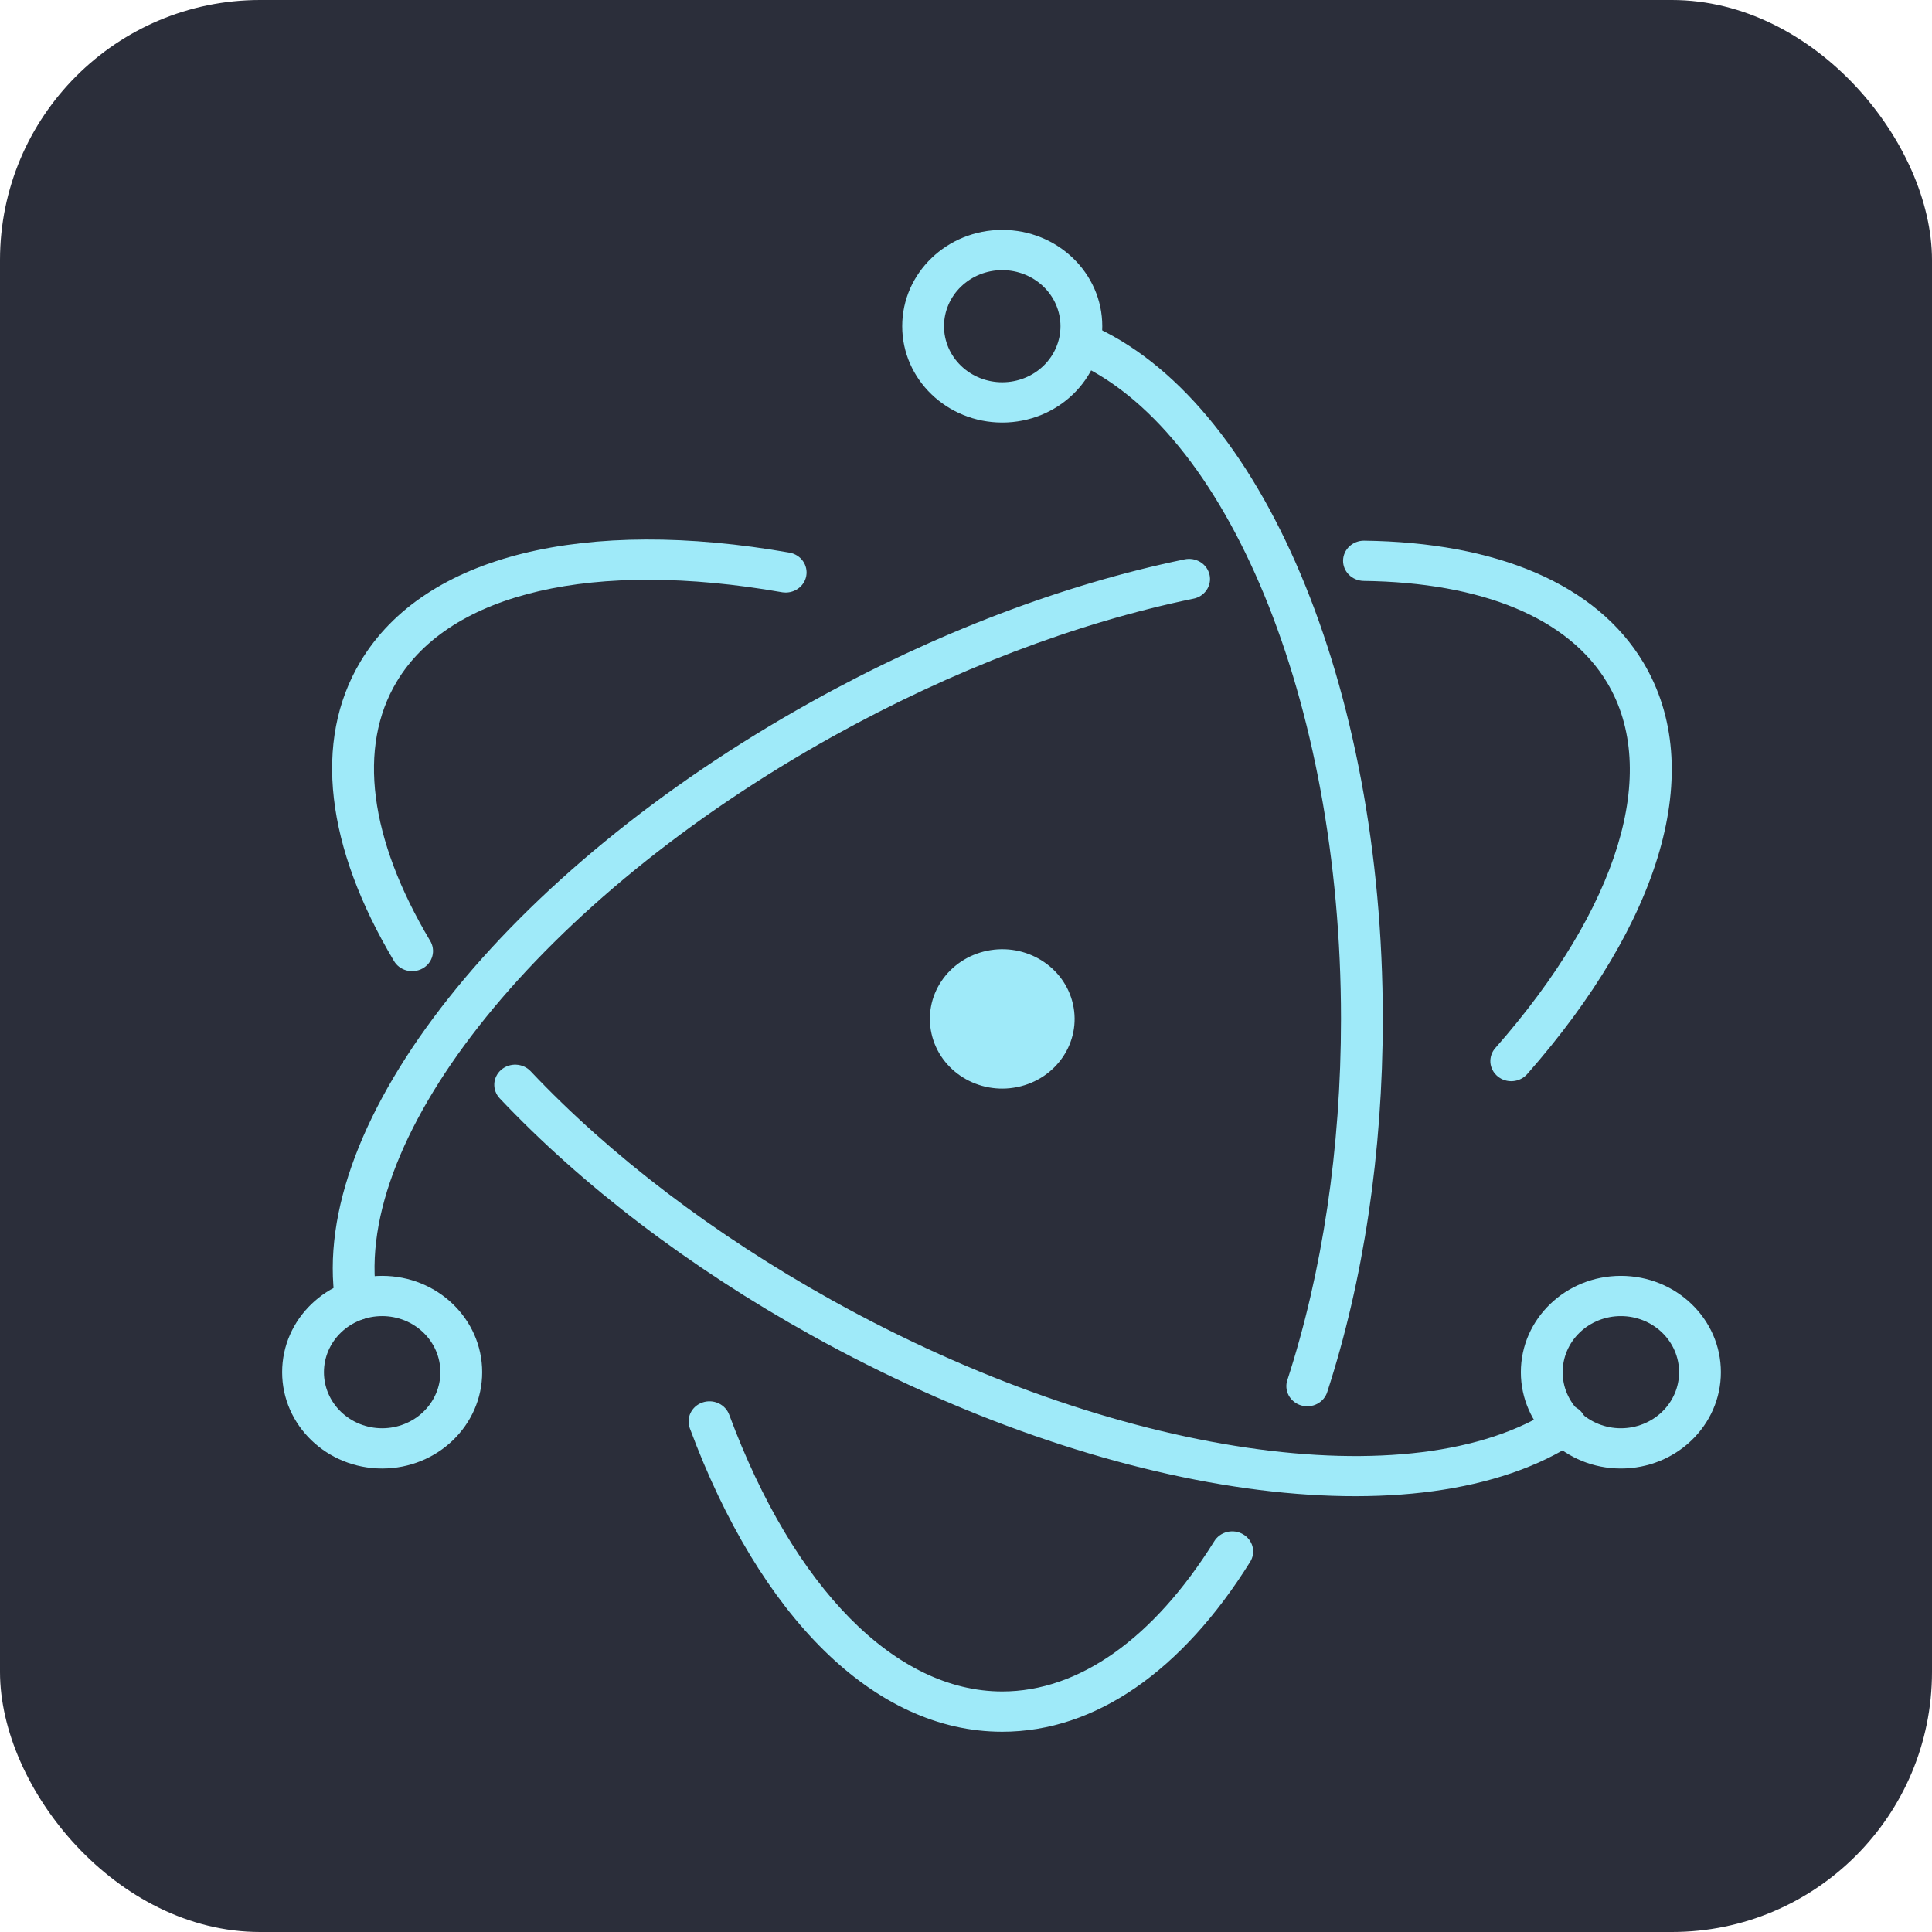 <svg width="52" height="52" viewBox="0 0 52 52" fill="none" xmlns="http://www.w3.org/2000/svg">
<g clip-path="url(#clip0_114_29)">
<g clip-path="url(#clip1_114_29)">
<rect x="0" y="0" width="52" height="52" fill="#2B2E3A"/>
<path d="M21.256 14.875C15.77 13.913 11.433 14.92 9.704 17.803C8.415 19.955 8.783 22.807 10.599 25.857C10.635 25.92 10.683 25.976 10.742 26.021C10.8 26.066 10.868 26.099 10.94 26.119C11.012 26.138 11.087 26.144 11.162 26.135C11.236 26.126 11.308 26.103 11.373 26.067C11.438 26.031 11.495 25.983 11.54 25.926C11.585 25.869 11.618 25.803 11.637 25.733C11.656 25.663 11.66 25.591 11.649 25.519C11.639 25.448 11.613 25.379 11.575 25.318C9.939 22.571 9.621 20.109 10.679 18.345C12.115 15.95 15.983 15.052 21.054 15.941C21.2 15.964 21.349 15.932 21.47 15.85C21.591 15.768 21.674 15.644 21.7 15.504C21.726 15.364 21.695 15.22 21.612 15.102C21.529 14.984 21.401 14.903 21.256 14.875ZM13.451 29.563C15.669 31.91 18.551 34.111 21.837 35.938C29.795 40.362 38.266 41.545 42.441 38.804C42.503 38.764 42.557 38.713 42.599 38.653C42.64 38.594 42.669 38.527 42.684 38.456C42.698 38.386 42.698 38.313 42.683 38.242C42.668 38.172 42.639 38.105 42.597 38.046C42.555 37.986 42.501 37.935 42.438 37.896C42.375 37.857 42.305 37.831 42.231 37.818C42.158 37.805 42.083 37.806 42.01 37.822C41.937 37.838 41.868 37.867 41.807 37.909C38.07 40.362 30.023 39.239 22.4 35C19.212 33.228 16.421 31.096 14.284 28.834C14.234 28.78 14.174 28.738 14.107 28.707C14.04 28.677 13.967 28.659 13.893 28.656C13.819 28.652 13.746 28.663 13.676 28.687C13.606 28.711 13.542 28.748 13.487 28.796C13.432 28.844 13.388 28.902 13.357 28.966C13.325 29.031 13.307 29.101 13.304 29.172C13.301 29.243 13.312 29.314 13.337 29.381C13.363 29.449 13.401 29.51 13.451 29.563Z" fill="#9FEAF9"/>
<path d="M41.109 28.904C44.701 24.818 45.955 20.709 44.23 17.831C42.961 15.714 40.277 14.596 36.711 14.552C36.563 14.552 36.421 14.608 36.316 14.708C36.211 14.808 36.151 14.944 36.149 15.086C36.147 15.229 36.203 15.366 36.306 15.469C36.408 15.571 36.549 15.631 36.696 15.635C39.904 15.675 42.215 16.638 43.256 18.373C44.688 20.763 43.57 24.428 40.25 28.204C40.201 28.258 40.164 28.321 40.141 28.389C40.118 28.457 40.109 28.529 40.114 28.601C40.12 28.672 40.141 28.742 40.175 28.805C40.208 28.869 40.255 28.926 40.312 28.972C40.369 29.018 40.434 29.054 40.505 29.075C40.577 29.097 40.651 29.105 40.725 29.098C40.799 29.092 40.871 29.072 40.937 29.038C41.003 29.005 41.061 28.959 41.109 28.904ZM31.878 15.056C28.63 15.726 25.174 17.036 21.854 18.882C13.639 23.449 8.281 30.183 9.025 35.066C9.035 35.137 9.06 35.206 9.097 35.267C9.135 35.329 9.185 35.383 9.244 35.426C9.304 35.47 9.372 35.501 9.444 35.519C9.516 35.536 9.591 35.54 9.665 35.53C9.738 35.519 9.809 35.495 9.873 35.458C9.937 35.421 9.992 35.372 10.036 35.314C10.08 35.257 10.112 35.191 10.13 35.121C10.147 35.052 10.15 34.979 10.138 34.908C9.478 30.573 14.557 24.19 22.416 19.82C25.637 18.03 28.984 16.761 32.114 16.115C32.187 16.102 32.256 16.074 32.319 16.034C32.38 15.994 32.434 15.942 32.475 15.882C32.516 15.822 32.544 15.755 32.558 15.684C32.572 15.613 32.571 15.541 32.555 15.47C32.539 15.4 32.509 15.334 32.467 15.274C32.424 15.216 32.37 15.165 32.307 15.127C32.244 15.088 32.173 15.062 32.1 15.05C32.026 15.038 31.951 15.04 31.878 15.056Z" fill="#9FEAF9"/>
<path d="M18.57 38.451C20.448 43.501 23.521 46.61 26.975 46.61C29.495 46.61 31.826 44.956 33.644 42.044C33.683 41.983 33.71 41.915 33.722 41.844C33.733 41.773 33.73 41.701 33.713 41.631C33.696 41.561 33.664 41.496 33.62 41.438C33.575 41.38 33.52 41.331 33.456 41.294C33.392 41.257 33.321 41.233 33.247 41.222C33.174 41.212 33.098 41.216 33.026 41.234C32.954 41.251 32.886 41.283 32.827 41.326C32.767 41.37 32.717 41.424 32.68 41.486C31.046 44.103 29.039 45.526 26.975 45.526C24.106 45.526 21.365 42.753 19.63 38.086C19.606 38.018 19.568 37.955 19.519 37.901C19.469 37.846 19.409 37.802 19.342 37.771C19.274 37.739 19.201 37.721 19.127 37.717C19.052 37.713 18.977 37.724 18.907 37.748C18.836 37.772 18.771 37.81 18.716 37.858C18.661 37.907 18.616 37.966 18.585 38.032C18.554 38.097 18.536 38.168 18.534 38.24C18.531 38.312 18.544 38.384 18.57 38.451ZM35.724 37.463C36.697 34.471 37.218 31.02 37.218 27.424C37.218 18.45 33.957 10.714 29.311 8.728C29.175 8.673 29.023 8.672 28.886 8.724C28.749 8.777 28.639 8.878 28.58 9.008C28.52 9.137 28.515 9.284 28.567 9.417C28.618 9.55 28.722 9.658 28.855 9.718C32.998 11.49 36.093 18.831 36.093 27.424C36.093 30.913 35.588 34.255 34.651 37.14C34.627 37.208 34.618 37.28 34.624 37.351C34.63 37.423 34.651 37.493 34.685 37.557C34.719 37.62 34.766 37.677 34.823 37.723C34.88 37.77 34.946 37.804 35.017 37.826C35.088 37.847 35.163 37.855 35.237 37.848C35.312 37.842 35.384 37.821 35.449 37.787C35.515 37.753 35.573 37.707 35.62 37.652C35.668 37.596 35.703 37.532 35.724 37.463ZM46.318 36.933C46.318 35.501 45.113 34.34 43.626 34.34C42.139 34.34 40.934 35.501 40.934 36.933C40.934 38.364 42.139 39.525 43.626 39.525C45.113 39.525 46.318 38.364 46.318 36.933ZM45.193 36.933C45.193 37.131 45.153 37.327 45.074 37.51C44.995 37.693 44.88 37.86 44.734 38C44.589 38.14 44.416 38.251 44.226 38.327C44.036 38.403 43.832 38.442 43.626 38.442C43.42 38.442 43.216 38.403 43.026 38.327C42.836 38.251 42.663 38.14 42.518 38C42.372 37.86 42.257 37.693 42.178 37.51C42.099 37.327 42.059 37.131 42.059 36.933C42.059 36.532 42.224 36.148 42.518 35.865C42.812 35.582 43.21 35.423 43.626 35.423C44.042 35.423 44.44 35.582 44.734 35.865C45.028 36.148 45.193 36.532 45.193 36.933ZM10.286 39.525C11.773 39.525 12.978 38.364 12.978 36.933C12.978 35.501 11.773 34.34 10.286 34.34C8.799 34.34 7.594 35.501 7.594 36.933C7.594 38.364 8.799 39.525 10.286 39.525ZM10.286 38.442C9.87 38.442 9.472 38.283 9.178 38C8.884 37.717 8.719 37.333 8.719 36.933C8.719 36.532 8.884 36.148 9.178 35.865C9.472 35.582 9.87 35.423 10.286 35.423C10.702 35.423 11.1 35.582 11.394 35.865C11.688 36.148 11.853 36.532 11.853 36.933C11.853 37.333 11.688 37.717 11.394 38C11.1 38.283 10.702 38.442 10.286 38.442Z" fill="#9FEAF9"/>
<path d="M26.975 11.373C28.462 11.373 29.668 10.212 29.668 8.78C29.668 7.348 28.462 6.188 26.975 6.188C25.488 6.188 24.283 7.348 24.283 8.78C24.283 10.212 25.488 11.373 26.975 11.373ZM26.975 10.289C26.56 10.289 26.161 10.13 25.867 9.847C25.573 9.564 25.408 9.18 25.408 8.78C25.408 8.38 25.573 7.996 25.867 7.713C26.161 7.43 26.56 7.271 26.975 7.271C27.391 7.271 27.79 7.43 28.084 7.713C28.378 7.996 28.543 8.38 28.543 8.78C28.543 9.18 28.378 9.564 28.084 9.847C27.79 10.13 27.391 10.289 26.975 10.289ZM27.387 29.257C26.335 29.476 25.299 28.833 25.072 27.82C24.962 27.334 25.058 26.826 25.338 26.408C25.618 25.99 26.059 25.696 26.564 25.591C27.616 25.372 28.651 26.015 28.879 27.028C29.107 28.041 28.438 29.038 27.387 29.257Z" fill="#9FEAF9"/>
</g>
</g>
<defs>
<clipPath id="clip0_114_29">
<rect x="0" y="0" width="52" height="52" rx="7" fill="white"/>
</clipPath>
<clipPath id="clip1_114_29">
<rect width="52" height="52" fill="white" transform="translate(0 0)"/>
</clipPath>
</defs>
</svg>
